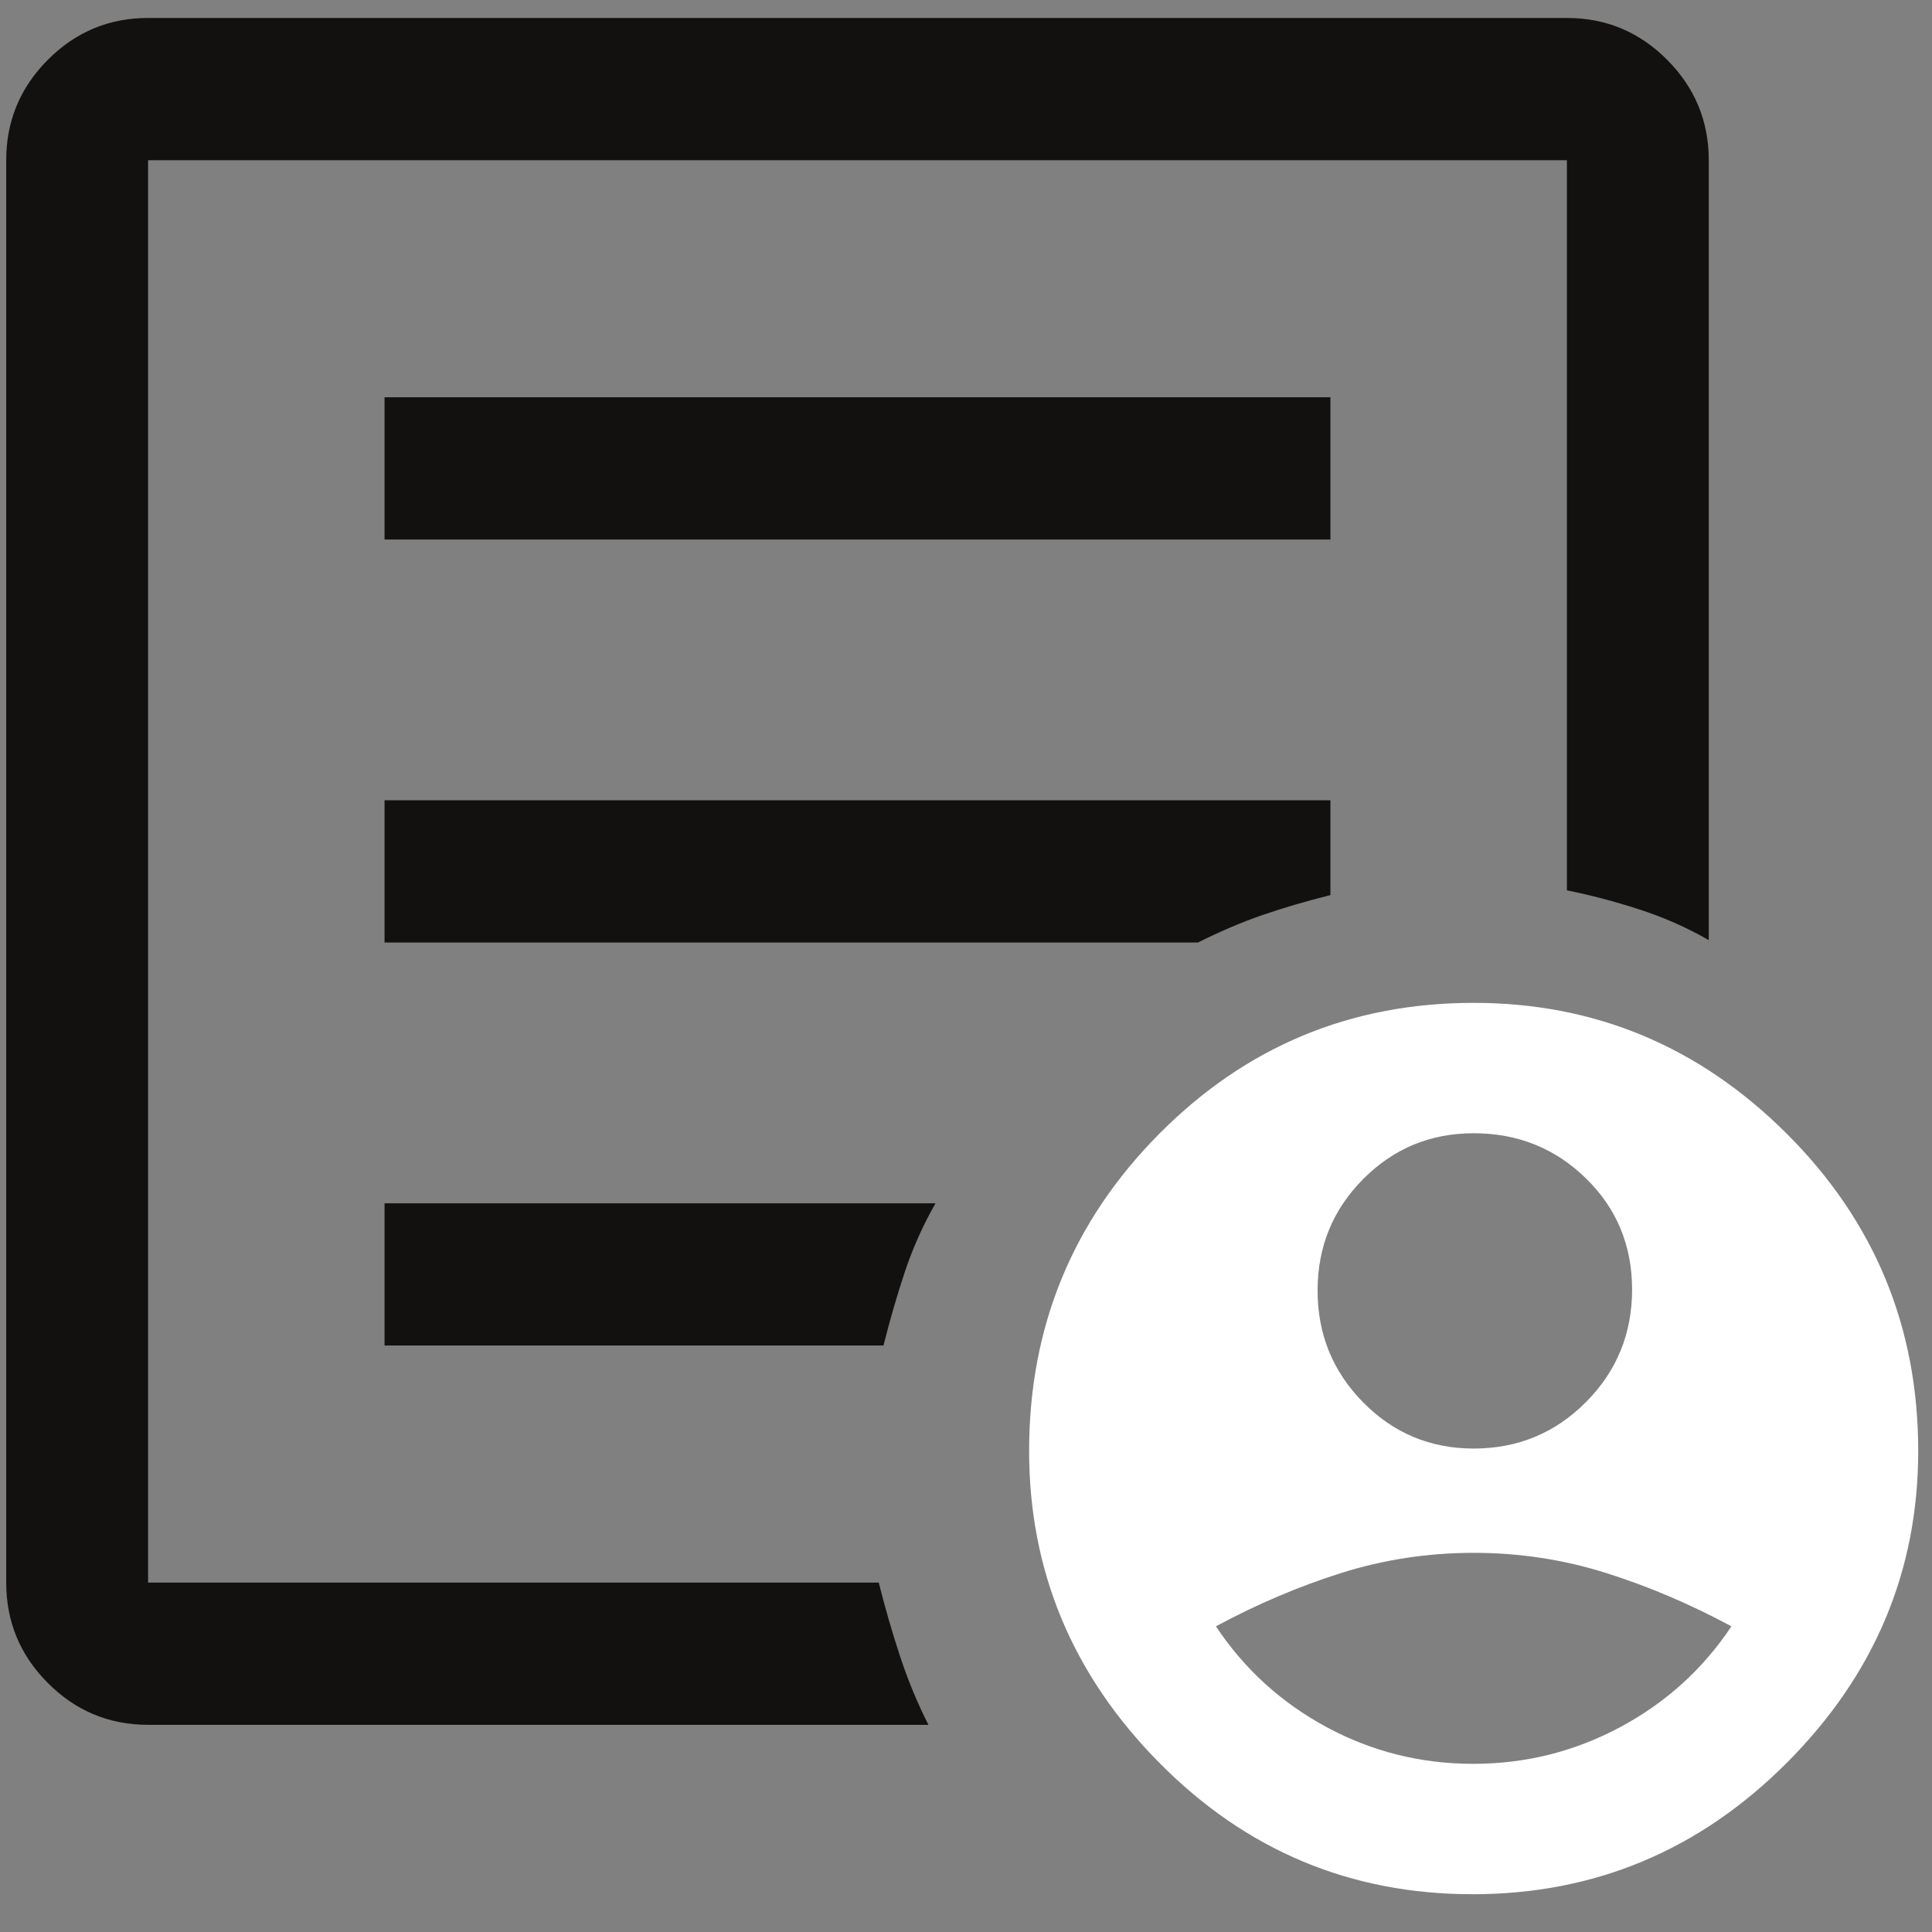 <svg width="51" height="51" viewBox="0 0 51 51" fill="none" xmlns="http://www.w3.org/2000/svg">
<rect x="0" y="0" width="51" height="51" fill="#808080" stroke="none"/>
<path d="M3.909 45.531C2.879 45.531 1.997 45.163 1.264 44.428C0.53 43.693 0.164 42.809 0.164 41.776V4.229C0.164 3.197 0.53 2.313 1.264 1.577C1.997 0.842 2.879 0.474 3.909 0.474H41.362C42.392 0.474 43.274 0.842 44.007 1.577C44.741 2.313 45.107 3.197 45.107 4.229V24.817C44.525 24.483 43.911 24.212 43.266 24.004C42.621 23.795 41.986 23.628 41.362 23.503V4.229H3.909V41.776H23.197C23.364 42.444 23.552 43.094 23.761 43.727C23.97 44.36 24.219 44.961 24.508 45.531H3.909ZM3.909 41.776V4.229V23.503V23.253V41.776ZM10.151 35.518H23.322C23.489 34.851 23.676 34.204 23.884 33.578C24.092 32.953 24.363 32.347 24.695 31.764H10.151V35.518ZM10.151 24.88H31.624C32.207 24.588 32.769 24.348 33.31 24.16C33.851 23.973 34.454 23.795 35.12 23.628V21.125H10.151V24.88ZM10.151 14.242H35.12V10.487H10.151V14.242Z" fill="#121110"/>
<path fill-rule="evenodd" clip-rule="evenodd" d="M30.599 46.529C32.888 48.845 35.645 50.003 38.87 50.003C42.095 50.003 44.862 48.845 47.172 46.529C49.481 44.214 50.636 41.471 50.636 38.3C50.636 35.028 49.481 32.239 47.172 29.933C44.862 27.626 42.105 26.473 38.901 26.473C35.654 26.473 32.886 27.626 30.598 29.933C28.31 32.239 27.166 35.028 27.166 38.3C27.166 41.471 28.31 44.214 30.599 46.529ZM38.901 38.238C40.063 38.238 41.05 37.83 41.863 37.014C42.676 36.198 43.083 35.207 43.083 34.041C43.083 32.876 42.676 31.897 41.863 31.104C41.05 30.311 40.063 29.915 38.901 29.915C37.757 29.915 36.784 30.319 35.983 31.126C35.182 31.933 34.781 32.914 34.781 34.067C34.781 35.221 35.182 36.204 35.983 37.018C36.784 37.831 37.757 38.238 38.901 38.238ZM42.771 45.591C41.564 46.237 40.27 46.561 38.888 46.561C37.505 46.561 36.215 46.237 35.017 45.591C33.819 44.944 32.846 44.058 32.097 42.931C33.179 42.347 34.282 41.878 35.405 41.523C36.529 41.169 37.694 40.991 38.901 40.991C40.108 40.991 41.273 41.169 42.397 41.523C43.52 41.878 44.623 42.347 45.705 42.931C44.956 44.058 43.978 44.944 42.771 45.591Z" fill="white"/>
</svg>
